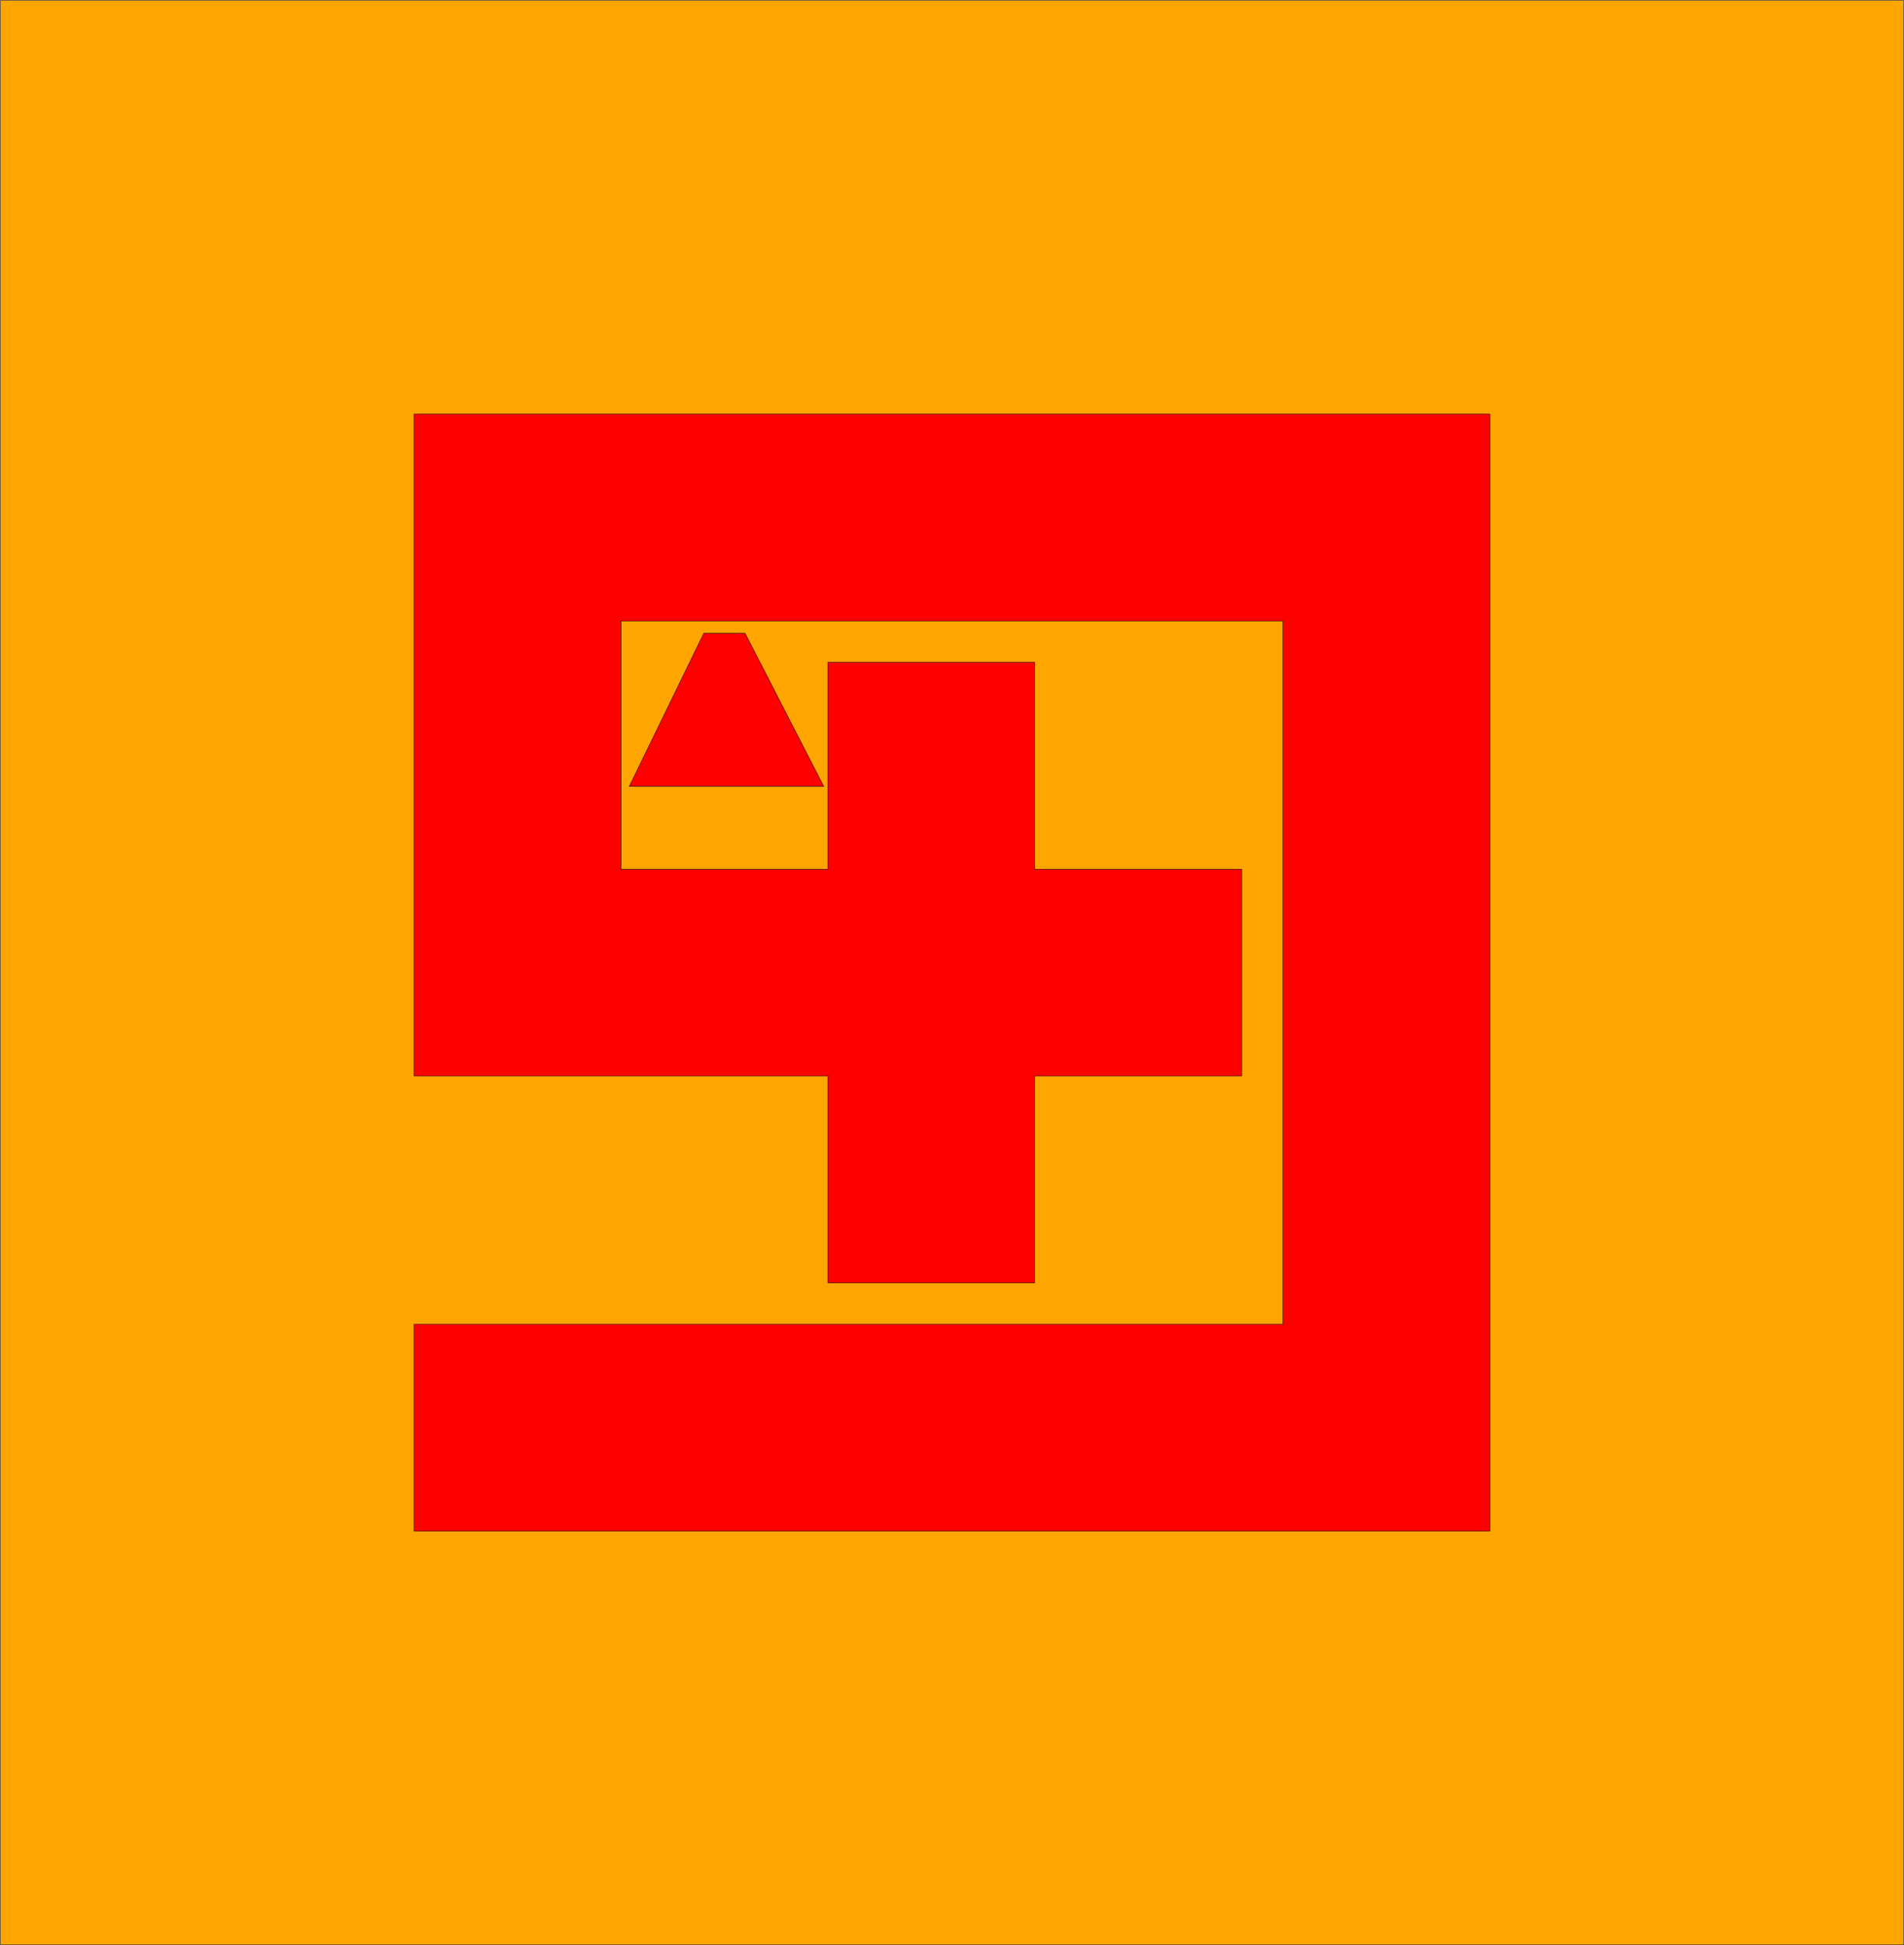 <svg xmlns="http://www.w3.org/2000/svg" preserveAspectRatio="xMidYMid meet" viewBox="-10.01 -10.01 46.02 47.02"><path fill-rule="evenodd" d="M -10.0 -10.0 L 36.0 -10.0 L 36.0 37.0 L -10.0 37.0 L -10.0 19.0 L -10.0 -10.0 Z " fill="orange" stroke="black" stroke-width="0.01"/><path fill-rule="evenodd" d="M 0.0 0.0 L 26.0 0.0 L 26.0 27.0 L 0.0 27.0 L 0.0 22.0 L 21.0 22.0 L 21.0 5.0 L 5.0 5.0 L 5.0 11.0 L 10.0 11.0 L 10.0 6.0 L 15.0 6.0 L 15.0 11.0 L 20.0 11.0 L 20.0 16.0 L 15.0 16.0 L 15.0 21.0 L 10.0 21.0 L 10.0 16.0 L 0.0 16.0 L 0.0 0.0 Z " fill="red" stroke="black" stroke-width="0.01"/><path fill-rule="evenodd" d="M 7.0 5.3 L 8.0 5.3 L 9.9 9.0 L 5.2 9.0 L 7.0 5.3 Z " fill="red" stroke="black" stroke-width="0.01"/></svg>